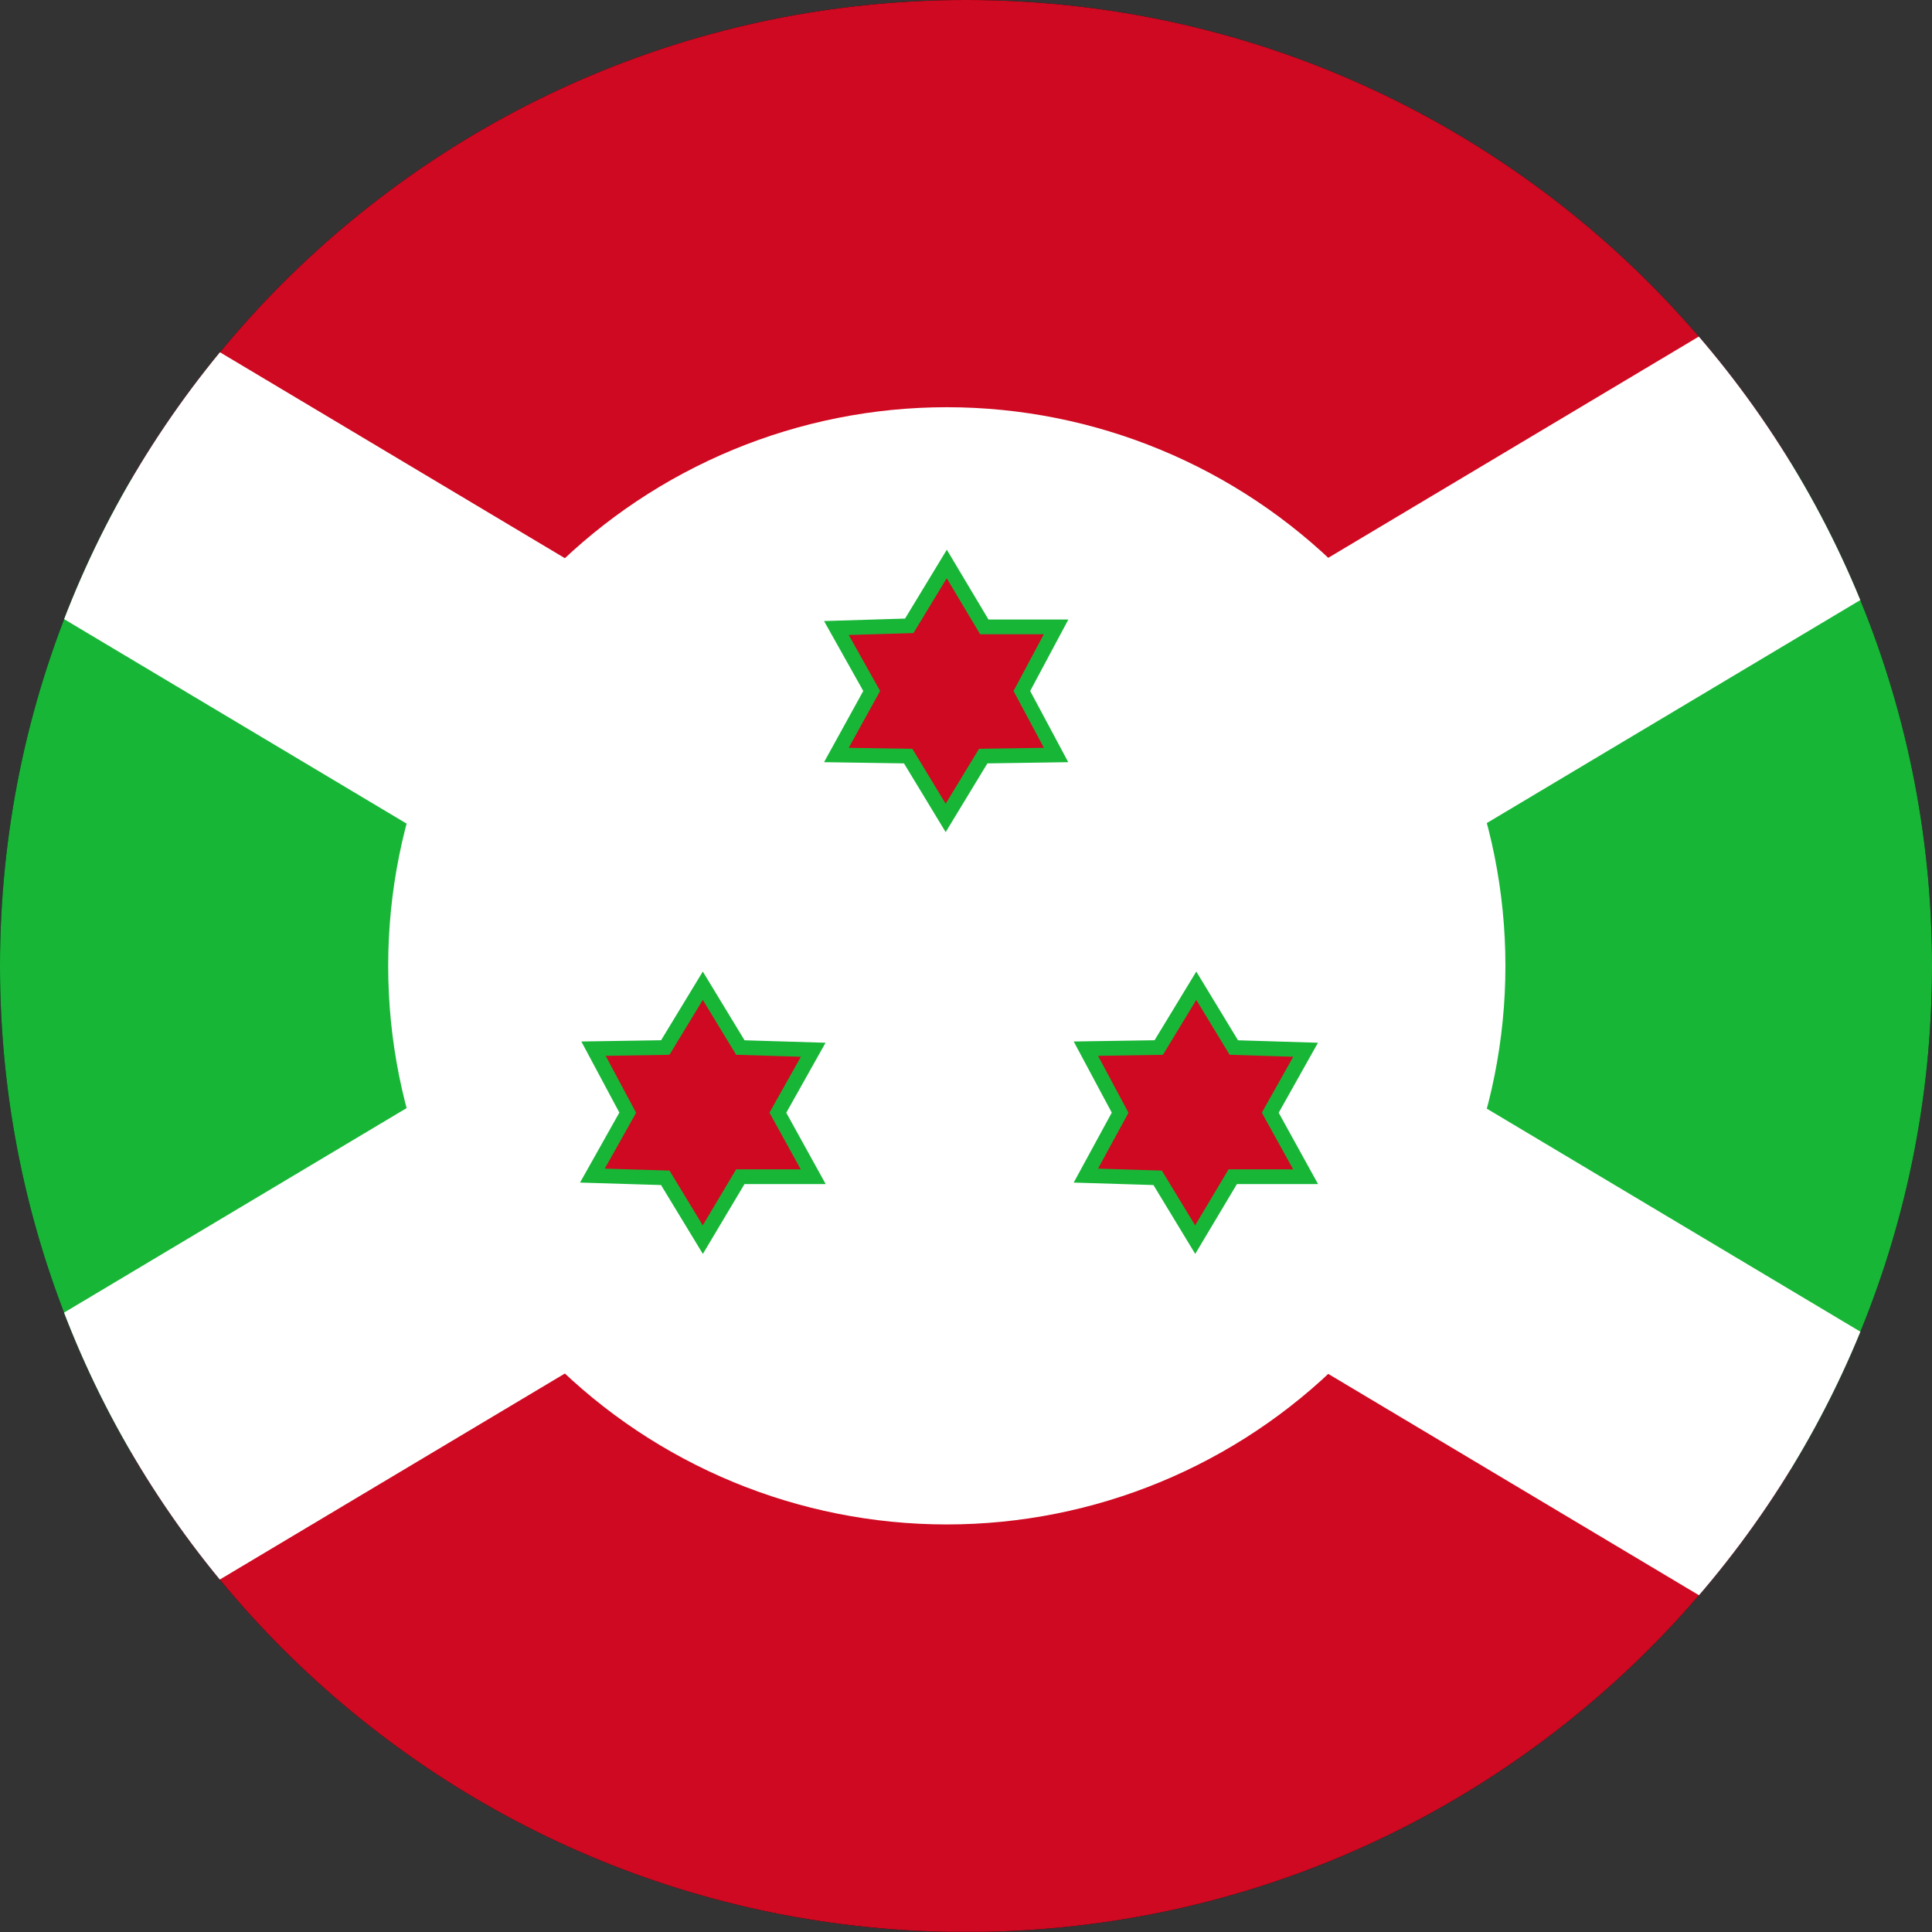 <svg width="40" height="40" viewBox="0 0 40 40" fill="none" xmlns="http://www.w3.org/2000/svg">
<rect x="0" y="0" width="40" height="40" fill="#333333" stroke="none"/>
<g clip-path="url(#clip0_17544_58127)">
<path d="M-0.009 -0.003H39.991V39.997H-0.009V-0.003Z" fill="black"/>
<path fill-rule="evenodd" clip-rule="evenodd" d="M-13.906 -0.003L19.602 19.997L-13.906 39.997V-0.003ZM53.088 -0.003L19.602 19.997L53.065 39.997L53.088 -0.003Z" fill="#18B637"/>
<path fill-rule="evenodd" clip-rule="evenodd" d="M-13.906 -0.003L19.602 19.997L53.065 -0.003H-13.906ZM-13.906 39.997L19.602 19.997L53.065 39.997H-13.906Z" fill="#CF0921"/>
<path fill-rule="evenodd" clip-rule="evenodd" d="M53.088 -0.003H46.848L-13.906 36.271V39.997H-7.666L53.088 3.723V-0.003Z" fill="white"/>
<path fill-rule="evenodd" clip-rule="evenodd" d="M31.168 19.997C31.168 23.064 29.949 26.006 27.78 28.175C25.611 30.344 22.67 31.562 19.602 31.562C16.535 31.562 13.593 30.344 11.424 28.175C9.255 26.006 8.037 23.064 8.037 19.997C8.037 16.929 9.255 13.988 11.424 11.819C13.593 9.65 16.535 8.431 19.602 8.431C22.67 8.431 25.611 9.65 27.78 11.819C29.949 13.988 31.168 16.929 31.168 19.997Z" fill="white"/>
<path fill-rule="evenodd" clip-rule="evenodd" d="M-13.906 -0.003V3.723L46.848 39.997H53.088V36.271L-7.666 -0.003H-13.906Z" fill="white"/>
<path fill-rule="evenodd" clip-rule="evenodd" d="M21.865 15.631L20.356 15.654L19.579 16.934L18.802 15.654L17.317 15.631L18.048 14.306L17.317 13.003L18.825 12.957L19.602 11.677L20.379 12.98H21.865L21.156 14.306L21.865 15.631ZM16.837 24.363H15.328L14.551 25.665L13.774 24.385L12.265 24.34L12.996 23.037L12.288 21.711L13.774 21.688L14.551 20.408L15.328 21.688L16.837 21.734L16.105 23.037L16.837 24.363ZM27.031 24.363H25.522L24.745 25.665L23.968 24.385L22.482 24.34L23.191 23.037L22.482 21.711L23.991 21.688L24.768 20.408L25.545 21.688L27.031 21.734L26.299 23.037L27.031 24.363Z" fill="#CF0921"/>
<path fill-rule="evenodd" clip-rule="evenodd" d="M19.603 11.381L20.466 12.827H22.119L21.329 14.306L22.117 15.78L20.443 15.805L19.579 17.228L18.716 15.805L17.061 15.78L17.873 14.306L17.061 12.858L18.738 12.807L19.603 11.381ZM19.601 11.972L18.912 13.107L17.572 13.147L18.222 14.305L17.572 15.483L18.889 15.503L19.579 16.64L20.27 15.503L21.613 15.483L20.984 14.306L21.611 13.132H20.293L19.601 11.972ZM14.551 20.115L15.415 21.538L17.092 21.589L16.279 23.038L17.095 24.515H15.414L14.552 25.961L13.686 24.535L12.009 24.484L12.823 23.035L12.036 21.563L13.687 21.537L14.551 20.115ZM24.768 20.115L25.632 21.538L27.287 21.589L26.474 23.038L27.289 24.515H25.609L24.746 25.961L23.881 24.535L22.23 24.484L23.018 23.036L22.23 21.563L23.904 21.537L24.768 20.115ZM14.551 20.702L13.86 21.839L12.54 21.86L13.17 23.039L12.521 24.195L13.861 24.236L14.55 25.37L15.241 24.21H16.578L15.931 23.036L16.581 21.879L15.241 21.838L14.551 20.702ZM24.768 20.702L24.077 21.839L22.734 21.86L23.364 23.038L22.734 24.195L24.055 24.236L24.744 25.37L25.436 24.21H26.773L26.125 23.036L26.775 21.879L25.458 21.838L24.768 20.702Z" fill="#18B637"/>
</g>
<defs>
<clipPath id="clip0_17544_58127">
<path d="M0 20C0 8.954 8.954 0 20 0C31.046 0 40 8.954 40 20C40 31.046 31.046 40 20 40C8.954 40 0 31.046 0 20Z" fill="white"/>
</clipPath>
</defs>
</svg>
